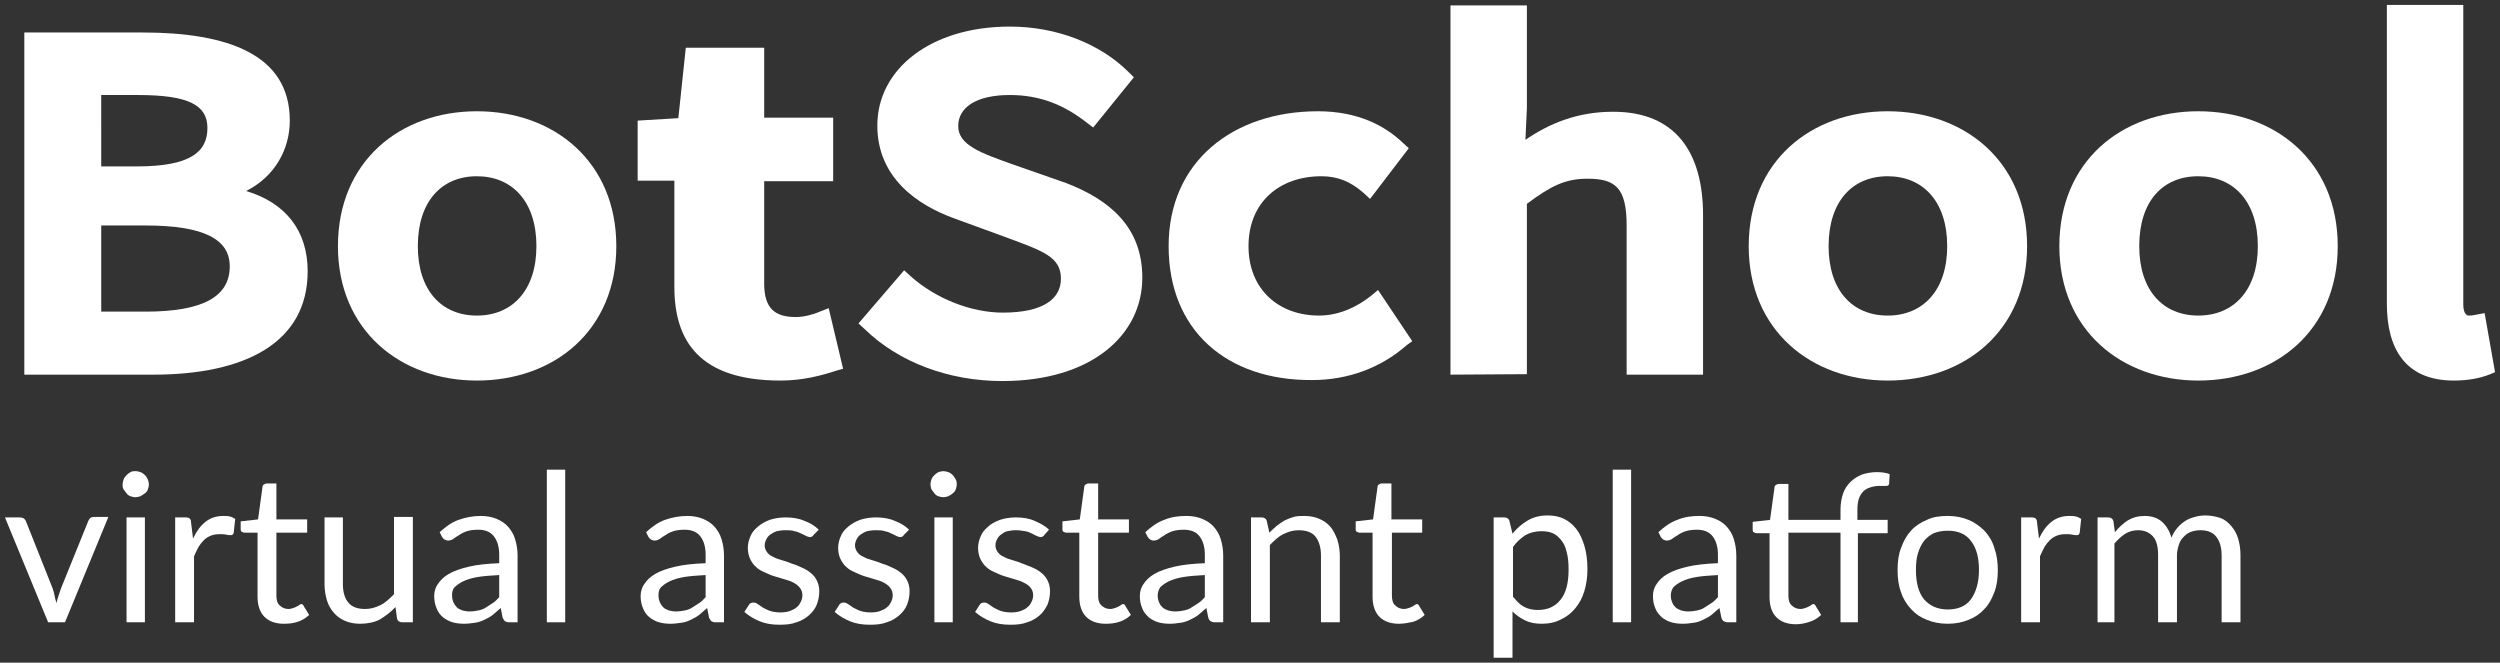 <svg version="1.2" xmlns="http://www.w3.org/2000/svg" xmlns:xlink="http://www.w3.org/1999/xlink" overflow="visible" preserveAspectRatio="none" viewBox="0 0 503.8 134.6" xml:space="preserve" y="0px" x="0px" id="Camada_1_1552993213779" width="166" height="44"><rect x="0" y="0" width="503.8" height="134.6" fill="#333333" stroke="none"/><g transform="translate(1, 1)"><style type="text/css">
	.st0_1552993213779{fill:#FFFFFF;}
</style><g>
	<g>
		<g>
			<path d="M3.9,75.1V5.6h23.8c17.1,0,29.7,4.4,29.7,17.9c0,5.7-2.9,11.3-8.8,14.3c8,2.4,12.4,8.1,12.4,16.3&#10;&#9;&#9;&#9;&#9;c0,14.5-12.6,21-31.1,21H3.9z M19.4,32.8h7.2c10.7,0,14.2-2.9,14.2-7.8c0-4.6-3.7-6.7-14-6.7h-7.4V32.8z M19.4,62.3h8.9&#10;&#9;&#9;&#9;&#9;c11.7,0,17-3.1,17-9.2c0-5.4-5-8.3-17-8.3h-8.9V62.3z" class="st0_1552993213779" vector-effect="non-scaling-stroke"/>
			<path d="M67.1,49c0-17.2,12.5-27.4,28-27.4s28.1,10.2,28.1,27.4c0,17.1-12.5,27.3-28.1,27.3&#10;&#9;&#9;&#9;&#9;C79.7,76.3,67.1,66.1,67.1,49z M83.2,49c0,9,4.8,14.1,11.9,14.1s12-5.1,12-14.1c0-9.1-4.9-14.2-12-14.2S83.2,39.9,83.2,49z" class="st0_1552993213779" vector-effect="non-scaling-stroke"/>
			<path d="M134.9,57.3V35.7h-7.4V23.5l8.2-0.5l1.5-14.3H153v14.2h13.9v12.9H153v20.8c0,5.1,2.2,6.8,6.4,6.8&#10;&#9;&#9;&#9;&#9;c1.5,0,3.5-0.5,4.8-1.1l1.8-0.7l2.9,12.3l-1.4,0.4c-3,1-6.8,2-11.2,2C139.9,76.3,134.9,68.2,134.9,57.3z" class="st0_1552993213779" vector-effect="non-scaling-stroke"/>
			<path d="M172,64.7l9.2-10.8l1.3,1.2c5,4.5,12.1,7.4,18.6,7.4c8.3,0,11.7-2.9,11.7-6.9c0-4.4-3.6-5.6-10.8-8.3&#10;&#9;&#9;&#9;&#9;l-10.6-3.9c-7.7-2.8-15.6-8.4-15.6-18.9c0-11.5,10.8-20.1,26.7-20.1c9.5,0,18.2,3.5,23.9,9.2l1.1,1.1l-8.2,10.2l-1.3-1&#10;&#9;&#9;&#9;&#9;c-4.6-3.6-9.4-5.6-15.5-5.6c-6.9,0-10.4,2.6-10.4,6.3c0,3.9,4.6,5.5,11.3,7.9l10.5,3.7c8.7,3.4,15.3,8.9,15.3,19.2&#10;&#9;&#9;&#9;&#9;c0,11.7-10.3,21-28.2,21c-10.8,0-20.9-3.8-27.8-10.6L172,64.7z" class="st0_1552993213779" vector-effect="non-scaling-stroke"/>
			<path d="M234.5,49c0-17.3,13.1-27.4,30.1-27.4c8,0,13.5,2.9,17.2,6.5l1.1,1l-7.8,10.3l-1.3-1.2&#10;&#9;&#9;&#9;&#9;c-2.6-2.3-5.2-3.4-8.5-3.4c-8.5,0-14.7,5.3-14.7,14.2c0,8.8,6.1,14.1,14.2,14.1c4.2,0,7.9-1.9,10.6-4.1l1.3-1.1l6.9,10.4&#10;&#9;&#9;&#9;&#9;l-1.1,0.8c-5.2,4.6-11.8,7.1-19.1,7.1C246.2,76.3,234.5,66.1,234.5,49z" class="st0_1552993213779" vector-effect="non-scaling-stroke"/>
			<path d="M291.3,75.1v-75h15.4V21l-0.3,6.4c4.8-3.3,10.4-5.7,17.7-5.7c12.6,0,18.1,8.3,18.1,21v32.4h-15.4V44.8&#10;&#9;&#9;&#9;&#9;c0-7.7-2.3-9.5-7.9-9.5c-4.5,0-7.4,1.5-12.2,5.1V75L291.3,75.1L291.3,75.1z" class="st0_1552993213779" vector-effect="non-scaling-stroke"/>
			<path d="M351.4,49c0-17.2,12.5-27.4,28-27.4s28.1,10.2,28.1,27.4c0,17.1-12.5,27.3-28.1,27.3&#10;&#9;&#9;&#9;&#9;C364,76.3,351.4,66.1,351.4,49z M367.5,49c0,9,4.8,14.1,11.9,14.1s12-5.1,12-14.1c0-9.1-4.9-14.2-12-14.2S367.5,39.9,367.5,49z" class="st0_1552993213779" vector-effect="non-scaling-stroke"/>
			<path d="M414,49c0-17.2,12.5-27.4,28-27.4s28.1,10.2,28.1,27.4c0,17.1-12.5,27.3-28.1,27.3&#10;&#9;&#9;&#9;&#9;C426.6,76.3,414,66.1,414,49z M430.1,49c0,9,4.8,14.1,11.9,14.1c7.1,0,12-5.1,12-14.1c0-9.1-4.9-14.2-12-14.2&#10;&#9;&#9;&#9;&#9;C434.8,34.8,430.1,39.9,430.1,49z" class="st0_1552993213779" vector-effect="non-scaling-stroke"/>
			<path d="M480,60.7V0h15.4v60.8c0,2.3,1,2.3,1.1,2.3c0.5,0,0.7,0,1.6-0.2l1.6-0.3l2.1,12l-1.2,0.5&#10;&#9;&#9;&#9;&#9;c-1.8,0.7-4.1,1.2-7.1,1.2C483.7,76.3,480,69.8,480,60.7z" class="st0_1552993213779" vector-effect="non-scaling-stroke"/>
		</g>
	</g>
	<g>
		<g>
			<path d="M20.8,104.1l-8.7,21.3H8.7L0,104.1h3c0.3,0,0.6,0.1,0.8,0.2c0.2,0.2,0.3,0.3,0.4,0.5l5.4,13.7&#10;&#9;&#9;&#9;&#9;c0.2,0.5,0.3,1,0.4,1.5c0.1,0.5,0.2,1,0.4,1.5c0.1-0.5,0.2-1,0.4-1.5s0.3-1,0.5-1.5l5.5-13.7c0.1-0.2,0.2-0.4,0.4-0.6&#10;&#9;&#9;&#9;&#9;c0.2-0.1,0.4-0.2,0.7-0.2h2.9V104.1z" class="st0_1552993213779" vector-effect="non-scaling-stroke"/>
			<path d="M29,97.4c0,0.4-0.1,0.7-0.2,1c-0.1,0.3-0.3,0.6-0.6,0.8s-0.5,0.4-0.9,0.6c-0.3,0.1-0.7,0.2-1,0.2&#10;&#9;&#9;&#9;&#9;c-0.4,0-0.7-0.1-1-0.2c-0.3-0.1-0.6-0.3-0.8-0.6s-0.4-0.5-0.6-0.8s-0.2-0.7-0.2-1s0.1-0.7,0.2-1s0.3-0.6,0.6-0.9s0.5-0.4,0.8-0.6&#10;&#9;&#9;&#9;&#9;s0.7-0.2,1-0.2c0.4,0,0.7,0.1,1,0.2s0.6,0.3,0.9,0.6s0.4,0.5,0.6,0.9C28.9,96.7,29,97,29,97.4z M28.2,104.1v21.3h-3.7v-21.3H28.2&#10;&#9;&#9;&#9;&#9;z" class="st0_1552993213779" vector-effect="non-scaling-stroke"/>
			<path d="M37.9,108.4c0.7-1.5,1.5-2.6,2.5-3.4c1-0.8,2.2-1.2,3.6-1.2c0.4,0,0.9,0,1.3,0.1s0.8,0.3,1.1,0.5l-0.3,2.8&#10;&#9;&#9;&#9;&#9;c-0.1,0.4-0.3,0.5-0.6,0.5c-0.2,0-0.5,0-0.9-0.1s-0.8-0.1-1.3-0.1c-0.7,0-1.3,0.1-1.8,0.3s-1,0.5-1.4,0.9s-0.8,0.9-1.1,1.4&#10;&#9;&#9;&#9;&#9;c-0.3,0.6-0.6,1.2-0.9,1.9v13.4h-3.8v-21.3h2.1c0.4,0,0.7,0.1,0.8,0.2c0.2,0.2,0.3,0.4,0.3,0.8L37.9,108.4z" class="st0_1552993213779" vector-effect="non-scaling-stroke"/>
			<path d="M56.2,125.7c-1.7,0-3-0.5-3.9-1.4s-1.4-2.3-1.4-4.1v-13h-2.6c-0.2,0-0.4-0.1-0.6-0.2&#10;&#9;&#9;&#9;&#9;c-0.2-0.1-0.2-0.3-0.2-0.6v-1.5l3.5-0.4l0.9-6.6c0-0.2,0.1-0.4,0.3-0.5s0.3-0.2,0.6-0.2h1.9v7.3h6.2v2.7h-6.2V120&#10;&#9;&#9;&#9;&#9;c0,0.9,0.2,1.6,0.7,2c0.4,0.4,1,0.7,1.7,0.7c0.4,0,0.7-0.1,1-0.2c0.3-0.1,0.5-0.2,0.7-0.3s0.4-0.2,0.5-0.3s0.3-0.2,0.4-0.2&#10;&#9;&#9;&#9;&#9;c0.2,0,0.4,0.1,0.5,0.4l1.1,1.8c-0.6,0.6-1.4,1.1-2.3,1.4S57.2,125.7,56.2,125.7z" class="st0_1552993213779" vector-effect="non-scaling-stroke"/>
			<path d="M82.2,104.1v21.3H80c-0.5,0-0.9-0.3-1-0.8l-0.3-2.3c-0.9,1-2,1.8-3.1,2.5c-1.1,0.6-2.5,0.9-4,0.9&#10;&#9;&#9;&#9;&#9;c-1.2,0-2.2-0.2-3.1-0.6c-0.9-0.4-1.6-0.9-2.2-1.6c-0.6-0.7-1.1-1.5-1.4-2.5s-0.5-2.1-0.5-3.3v-13.6h3.7v13.6&#10;&#9;&#9;&#9;&#9;c0,1.6,0.4,2.9,1.1,3.7c0.7,0.9,1.9,1.3,3.4,1.3c1.1,0,2.1-0.3,3.1-0.8s1.8-1.3,2.7-2.2V104h3.8V104.1z" class="st0_1552993213779" vector-effect="non-scaling-stroke"/>
			<path d="M87.6,107.1c1.2-1.1,2.4-2,3.8-2.5s2.9-0.8,4.5-0.8c1.2,0,2.2,0.2,3.2,0.6c0.9,0.4,1.7,0.9,2.3,1.6&#10;&#9;&#9;&#9;&#9;c0.6,0.7,1.1,1.5,1.4,2.5s0.5,2.1,0.5,3.3v13.6h-1.7c-0.4,0-0.6-0.1-0.8-0.2c-0.2-0.1-0.3-0.4-0.5-0.7l-0.4-2&#10;&#9;&#9;&#9;&#9;c-0.6,0.5-1.1,1-1.6,1.4s-1.1,0.7-1.7,1s-1.2,0.5-1.9,0.6c-0.7,0.1-1.4,0.2-2.2,0.2c-0.8,0-1.6-0.1-2.3-0.3&#10;&#9;&#9;&#9;&#9;c-0.7-0.2-1.4-0.6-1.9-1s-1-1-1.3-1.8c-0.3-0.7-0.5-1.5-0.5-2.5c0-0.8,0.2-1.7,0.7-2.4c0.5-0.8,1.2-1.5,2.2-2.1s2.4-1.1,4.1-1.5&#10;&#9;&#9;&#9;&#9;s3.7-0.6,6.1-0.7v-1.7c0-1.7-0.4-2.9-1.1-3.8s-1.8-1.3-3.1-1.3c-0.9,0-1.7,0.1-2.3,0.3c-0.6,0.2-1.2,0.5-1.6,0.8&#10;&#9;&#9;&#9;&#9;c-0.5,0.3-0.8,0.5-1.2,0.8c-0.3,0.2-0.7,0.3-1,0.3s-0.5-0.1-0.7-0.2c-0.2-0.1-0.3-0.3-0.5-0.5L87.6,107.1z M99.7,115.8&#10;&#9;&#9;&#9;&#9;c-1.7,0.1-3.2,0.2-4.4,0.4c-1.2,0.2-2.2,0.5-3,0.9s-1.3,0.8-1.7,1.2s-0.5,1-0.5,1.6s0.1,1,0.3,1.5c0.2,0.4,0.4,0.7,0.7,1&#10;&#9;&#9;&#9;&#9;c0.3,0.3,0.7,0.4,1.1,0.6c0.4,0.1,0.9,0.2,1.4,0.2c0.7,0,1.3-0.1,1.8-0.2s1.1-0.3,1.5-0.6c0.5-0.3,0.9-0.6,1.4-0.9&#10;&#9;&#9;&#9;&#9;s0.9-0.8,1.3-1.2v-4.5H99.7z" class="st0_1552993213779" vector-effect="non-scaling-stroke"/>
			<path d="M112.9,94.4v31h-3.7v-31H112.9z" class="st0_1552993213779" vector-effect="non-scaling-stroke"/>
			<path d="M129.2,107.1c1.2-1.1,2.4-2,3.8-2.5s2.9-0.8,4.5-0.8c1.2,0,2.2,0.2,3.2,0.6c0.9,0.4,1.7,0.9,2.3,1.6&#10;&#9;&#9;&#9;&#9;c0.6,0.7,1.1,1.5,1.4,2.5s0.5,2.1,0.5,3.3v13.6h-1.7c-0.4,0-0.6-0.1-0.8-0.2c-0.2-0.1-0.3-0.4-0.5-0.7l-0.4-2&#10;&#9;&#9;&#9;&#9;c-0.6,0.5-1.1,1-1.6,1.4s-1.1,0.7-1.7,1s-1.2,0.5-1.9,0.6c-0.7,0.1-1.4,0.2-2.2,0.2c-0.8,0-1.6-0.1-2.3-0.3&#10;&#9;&#9;&#9;&#9;c-0.7-0.2-1.4-0.6-1.9-1s-1-1-1.3-1.8c-0.3-0.7-0.5-1.5-0.5-2.5c0-0.8,0.2-1.7,0.7-2.4c0.5-0.8,1.2-1.5,2.2-2.1s2.4-1.1,4.1-1.5&#10;&#9;&#9;&#9;&#9;s3.7-0.6,6.1-0.7v-1.7c0-1.7-0.4-2.9-1.1-3.8s-1.8-1.3-3.1-1.3c-0.9,0-1.7,0.1-2.3,0.3c-0.6,0.2-1.2,0.5-1.6,0.8&#10;&#9;&#9;&#9;&#9;c-0.5,0.3-0.8,0.5-1.2,0.8c-0.3,0.2-0.7,0.3-1,0.3s-0.5-0.1-0.7-0.2c-0.2-0.1-0.3-0.3-0.5-0.5L129.2,107.1z M141.3,115.8&#10;&#9;&#9;&#9;&#9;c-1.7,0.1-3.2,0.2-4.4,0.4c-1.2,0.2-2.2,0.5-3,0.9s-1.3,0.8-1.7,1.2s-0.5,1-0.5,1.6s0.1,1,0.3,1.5c0.2,0.4,0.4,0.7,0.7,1&#10;&#9;&#9;&#9;&#9;c0.3,0.3,0.7,0.4,1.1,0.6c0.4,0.1,0.9,0.2,1.4,0.2c0.7,0,1.3-0.1,1.8-0.2s1.1-0.3,1.5-0.6c0.5-0.3,0.9-0.6,1.4-0.9&#10;&#9;&#9;&#9;&#9;s0.9-0.8,1.3-1.2v-4.5H141.3z" class="st0_1552993213779" vector-effect="non-scaling-stroke"/>
			<path d="M163,107.6c-0.2,0.3-0.4,0.5-0.8,0.5c-0.2,0-0.4-0.1-0.7-0.2c-0.3-0.2-0.6-0.3-1-0.5s-0.8-0.4-1.4-0.5&#10;&#9;&#9;&#9;&#9;c-0.5-0.2-1.2-0.2-1.9-0.2c-0.6,0-1.2,0.1-1.7,0.2c-0.5,0.2-0.9,0.4-1.3,0.7s-0.6,0.6-0.8,1c-0.2,0.4-0.3,0.8-0.3,1.2&#10;&#9;&#9;&#9;&#9;c0,0.5,0.2,1,0.5,1.4s0.7,0.7,1.2,0.9c0.5,0.3,1.1,0.5,1.8,0.7s1.3,0.4,2,0.7c0.7,0.2,1.4,0.5,2,0.8c0.7,0.3,1.2,0.6,1.8,1.1&#10;&#9;&#9;&#9;&#9;c0.5,0.4,0.9,0.9,1.2,1.5s0.5,1.3,0.5,2.2c0,1-0.2,1.9-0.5,2.7s-0.9,1.6-1.6,2.2c-0.7,0.6-1.5,1.1-2.5,1.4&#10;&#9;&#9;&#9;&#9;c-1,0.4-2.1,0.5-3.4,0.5c-1.5,0-2.8-0.2-4-0.7s-2.2-1.1-3.1-1.9l0.9-1.4c0.1-0.2,0.2-0.3,0.4-0.4c0.2-0.1,0.3-0.1,0.6-0.1&#10;&#9;&#9;&#9;&#9;c0.3,0,0.5,0.1,0.8,0.3s0.6,0.4,1,0.7c0.4,0.2,0.9,0.5,1.5,0.7s1.3,0.3,2.1,0.3c0.7,0,1.4-0.1,1.9-0.3s1-0.4,1.4-0.8&#10;&#9;&#9;&#9;&#9;c0.4-0.3,0.6-0.7,0.8-1.1c0.2-0.4,0.3-0.9,0.3-1.3c0-0.6-0.2-1.1-0.5-1.5s-0.7-0.7-1.2-1s-1.1-0.5-1.8-0.7&#10;&#9;&#9;&#9;&#9;c-0.7-0.2-1.3-0.4-2-0.6c-0.7-0.2-1.4-0.5-2-0.8c-0.7-0.3-1.3-0.6-1.8-1.1c-0.5-0.4-0.9-1-1.2-1.6c-0.3-0.6-0.5-1.4-0.5-2.3&#10;&#9;&#9;&#9;&#9;c0-0.8,0.2-1.6,0.5-2.3c0.3-0.8,0.8-1.4,1.5-2s1.4-1,2.4-1.4c0.9-0.3,2-0.5,3.2-0.5c1.4,0,2.7,0.2,3.8,0.7c1.1,0.4,2.1,1,2.9,1.8&#10;&#9;&#9;&#9;&#9;L163,107.6z" class="st0_1552993213779" vector-effect="non-scaling-stroke"/>
			<path d="M181.2,107.6c-0.2,0.3-0.4,0.5-0.8,0.5c-0.2,0-0.4-0.1-0.7-0.2c-0.3-0.2-0.6-0.3-1-0.5s-0.8-0.4-1.4-0.5&#10;&#9;&#9;&#9;&#9;c-0.5-0.2-1.2-0.2-1.9-0.2c-0.6,0-1.2,0.1-1.7,0.2c-0.5,0.2-0.9,0.4-1.3,0.7s-0.6,0.6-0.8,1c-0.2,0.4-0.3,0.8-0.3,1.2&#10;&#9;&#9;&#9;&#9;c0,0.5,0.2,1,0.5,1.4s0.7,0.7,1.2,0.9c0.5,0.3,1.1,0.5,1.8,0.7s1.3,0.4,2,0.7c0.7,0.2,1.4,0.5,2,0.8c0.7,0.3,1.2,0.6,1.8,1.1&#10;&#9;&#9;&#9;&#9;c0.5,0.4,0.9,0.9,1.2,1.5s0.5,1.3,0.5,2.2c0,1-0.2,1.9-0.5,2.7s-0.9,1.6-1.6,2.2c-0.7,0.6-1.5,1.1-2.5,1.4&#10;&#9;&#9;&#9;&#9;c-1,0.4-2.1,0.5-3.4,0.5c-1.5,0-2.8-0.2-4-0.7s-2.2-1.1-3.1-1.9l0.9-1.4c0.1-0.2,0.2-0.3,0.4-0.4c0.2-0.1,0.3-0.1,0.6-0.1&#10;&#9;&#9;&#9;&#9;c0.3,0,0.5,0.1,0.8,0.3s0.6,0.4,1,0.7c0.4,0.2,0.9,0.5,1.5,0.7s1.3,0.3,2.1,0.3c0.7,0,1.4-0.1,1.9-0.3s1-0.4,1.4-0.8&#10;&#9;&#9;&#9;&#9;c0.4-0.3,0.6-0.7,0.8-1.1c0.2-0.4,0.3-0.9,0.3-1.3c0-0.6-0.2-1.1-0.5-1.5s-0.7-0.7-1.2-1s-1.1-0.5-1.8-0.7&#10;&#9;&#9;&#9;&#9;c-0.7-0.2-1.3-0.4-2-0.6c-0.7-0.2-1.4-0.5-2-0.8c-0.7-0.3-1.3-0.6-1.8-1.1c-0.5-0.4-0.9-1-1.2-1.6c-0.3-0.6-0.5-1.4-0.5-2.3&#10;&#9;&#9;&#9;&#9;c0-0.8,0.2-1.6,0.5-2.3c0.3-0.8,0.8-1.4,1.5-2s1.4-1,2.4-1.4c0.9-0.3,2-0.5,3.2-0.5c1.4,0,2.7,0.2,3.8,0.7c1.1,0.4,2.1,1,2.9,1.8&#10;&#9;&#9;&#9;&#9;L181.2,107.6z" class="st0_1552993213779" vector-effect="non-scaling-stroke"/>
			<path d="M191.8,97.4c0,0.4-0.1,0.7-0.2,1s-0.3,0.6-0.6,0.8c-0.2,0.2-0.5,0.4-0.9,0.6c-0.3,0.1-0.7,0.2-1,0.2&#10;&#9;&#9;&#9;&#9;s-0.7-0.1-1-0.2c-0.3-0.1-0.6-0.3-0.8-0.6s-0.4-0.5-0.6-0.8c-0.1-0.3-0.2-0.7-0.2-1s0.1-0.7,0.2-1s0.3-0.6,0.6-0.9&#10;&#9;&#9;&#9;&#9;s0.5-0.4,0.8-0.6c0.3-0.1,0.7-0.2,1-0.2s0.7,0.1,1,0.2c0.3,0.1,0.6,0.3,0.9,0.6c0.2,0.2,0.4,0.5,0.6,0.9S191.8,97,191.8,97.4z&#10;&#9;&#9;&#9;&#9; M191,104.1v21.3h-3.7v-21.3H191z" class="st0_1552993213779" vector-effect="non-scaling-stroke"/>
			<path d="M209.5,107.6c-0.2,0.3-0.4,0.5-0.8,0.5c-0.2,0-0.4-0.1-0.7-0.2s-0.6-0.3-1-0.5s-0.8-0.4-1.4-0.5&#10;&#9;&#9;&#9;&#9;s-1.2-0.2-1.9-0.2c-0.6,0-1.2,0.1-1.7,0.2s-0.9,0.4-1.3,0.7s-0.6,0.6-0.8,1c-0.2,0.4-0.3,0.8-0.3,1.2c0,0.5,0.2,1,0.5,1.4&#10;&#9;&#9;&#9;&#9;s0.7,0.7,1.2,0.9c0.5,0.3,1.1,0.5,1.8,0.7c0.7,0.2,1.3,0.4,2,0.7s1.4,0.5,2,0.8c0.7,0.3,1.2,0.6,1.8,1.1c0.5,0.4,0.9,0.9,1.2,1.5&#10;&#9;&#9;&#9;&#9;c0.3,0.6,0.5,1.3,0.5,2.2c0,1-0.2,1.9-0.5,2.7c-0.4,0.8-0.9,1.6-1.6,2.2c-0.7,0.6-1.5,1.1-2.5,1.4c-1,0.4-2.1,0.5-3.4,0.5&#10;&#9;&#9;&#9;&#9;c-1.5,0-2.8-0.2-4-0.7s-2.2-1.1-3.1-1.9l0.9-1.4c0.1-0.2,0.2-0.3,0.4-0.4c0.2-0.1,0.3-0.1,0.6-0.1c0.3,0,0.5,0.1,0.8,0.3&#10;&#9;&#9;&#9;&#9;s0.6,0.4,1,0.7c0.4,0.2,0.9,0.5,1.5,0.7s1.3,0.3,2.1,0.3c0.7,0,1.4-0.1,1.9-0.3s1-0.4,1.4-0.8c0.4-0.3,0.6-0.7,0.8-1.1&#10;&#9;&#9;&#9;&#9;c0.2-0.4,0.3-0.9,0.3-1.3c0-0.6-0.2-1.1-0.5-1.5s-0.7-0.7-1.3-1c-0.5-0.3-1.1-0.5-1.8-0.7s-1.3-0.4-2-0.6c-0.7-0.2-1.4-0.5-2-0.8&#10;&#9;&#9;&#9;&#9;c-0.7-0.3-1.3-0.6-1.8-1.1c-0.5-0.4-0.9-1-1.2-1.6c-0.3-0.6-0.5-1.4-0.5-2.3c0-0.8,0.2-1.6,0.5-2.3c0.3-0.8,0.8-1.4,1.5-2&#10;&#9;&#9;&#9;&#9;c0.6-0.6,1.4-1,2.4-1.4c0.9-0.3,2-0.5,3.2-0.5c1.4,0,2.7,0.2,3.8,0.7s2.1,1,2.9,1.8L209.5,107.6z" class="st0_1552993213779" vector-effect="non-scaling-stroke"/>
			<path d="M221.8,125.7c-1.7,0-3-0.5-3.9-1.4s-1.4-2.3-1.4-4.1v-13h-2.6c-0.2,0-0.4-0.1-0.6-0.2&#10;&#9;&#9;&#9;&#9;c-0.2-0.1-0.2-0.3-0.2-0.6v-1.5l3.5-0.4l0.9-6.6c0-0.2,0.1-0.4,0.3-0.5s0.3-0.2,0.6-0.2h1.9v7.3h6.2v2.7h-6.2V120&#10;&#9;&#9;&#9;&#9;c0,0.9,0.2,1.6,0.7,2c0.4,0.4,1,0.7,1.7,0.7c0.4,0,0.7-0.1,1-0.2s0.5-0.2,0.7-0.3s0.4-0.2,0.5-0.3s0.3-0.2,0.4-0.2&#10;&#9;&#9;&#9;&#9;c0.2,0,0.4,0.1,0.5,0.4l1.1,1.8c-0.6,0.6-1.4,1.1-2.3,1.4S222.8,125.7,221.8,125.7z" class="st0_1552993213779" vector-effect="non-scaling-stroke"/>
			<path d="M229.8,107.1c1.2-1.1,2.4-2,3.8-2.5c1.4-0.6,2.9-0.8,4.5-0.8c1.2,0,2.2,0.2,3.2,0.6c0.9,0.4,1.7,0.9,2.3,1.6&#10;&#9;&#9;&#9;&#9;c0.6,0.7,1.1,1.5,1.4,2.5s0.5,2.1,0.5,3.3v13.6h-1.7c-0.4,0-0.6-0.1-0.8-0.2c-0.2-0.1-0.4-0.4-0.5-0.7l-0.4-2&#10;&#9;&#9;&#9;&#9;c-0.6,0.5-1.1,1-1.6,1.4s-1.1,0.7-1.7,1s-1.2,0.5-1.9,0.6c-0.7,0.1-1.4,0.2-2.2,0.2c-0.8,0-1.6-0.1-2.3-0.3&#10;&#9;&#9;&#9;&#9;c-0.7-0.2-1.4-0.6-1.9-1c-0.5-0.5-1-1-1.3-1.8c-0.3-0.7-0.5-1.5-0.5-2.5c0-0.8,0.2-1.7,0.7-2.4c0.5-0.8,1.2-1.5,2.2-2.1&#10;&#9;&#9;&#9;&#9;s2.4-1.1,4.1-1.5s3.7-0.6,6.1-0.7v-1.7c0-1.7-0.4-2.9-1.1-3.8s-1.8-1.3-3.1-1.3c-0.9,0-1.7,0.1-2.3,0.3s-1.2,0.5-1.6,0.8&#10;&#9;&#9;&#9;&#9;c-0.5,0.3-0.8,0.5-1.2,0.8c-0.3,0.2-0.7,0.3-1,0.3s-0.5-0.1-0.7-0.2c-0.2-0.1-0.3-0.3-0.5-0.5L229.8,107.1z M241.9,115.8&#10;&#9;&#9;&#9;&#9;c-1.7,0.1-3.2,0.2-4.4,0.4c-1.2,0.2-2.2,0.5-3,0.9s-1.3,0.8-1.7,1.2c-0.3,0.5-0.5,1-0.5,1.6s0.1,1,0.3,1.5s0.4,0.7,0.7,1&#10;&#9;&#9;&#9;&#9;c0.3,0.3,0.7,0.4,1.1,0.6c0.4,0.1,0.9,0.2,1.4,0.2c0.7,0,1.3-0.1,1.8-0.2c0.5-0.1,1.1-0.3,1.5-0.6c0.5-0.3,0.9-0.6,1.4-0.9&#10;&#9;&#9;&#9;&#9;s0.9-0.8,1.3-1.2v-4.5H241.9z" class="st0_1552993213779" vector-effect="non-scaling-stroke"/>
			<path d="M254.8,107.2c0.5-0.5,1-1,1.5-1.4c0.5-0.4,1.1-0.8,1.6-1.1c0.6-0.3,1.2-0.5,1.8-0.7c0.7-0.2,1.4-0.2,2.1-0.2&#10;&#9;&#9;&#9;&#9;c1.2,0,2.2,0.2,3.1,0.6c0.9,0.4,1.6,0.9,2.2,1.6c0.6,0.7,1,1.6,1.4,2.6c0.3,1,0.5,2.1,0.5,3.3v13.5h-3.8v-13.6&#10;&#9;&#9;&#9;&#9;c0-1.6-0.4-2.9-1.1-3.8c-0.7-0.9-1.9-1.3-3.4-1.3c-1.1,0-2.1,0.3-3.1,0.8s-1.8,1.3-2.7,2.2v15.7h-3.8v-21.3h2.2&#10;&#9;&#9;&#9;&#9;c0.5,0,0.9,0.3,1,0.8L254.8,107.2z" class="st0_1552993213779" vector-effect="non-scaling-stroke"/>
			<path d="M280.9,125.7c-1.7,0-3-0.5-3.9-1.4c-0.9-0.9-1.4-2.3-1.4-4.1v-13H273c-0.2,0-0.4-0.1-0.6-0.2&#10;&#9;&#9;&#9;&#9;c-0.2-0.1-0.2-0.3-0.2-0.6v-1.5l3.5-0.4l0.9-6.6c0-0.2,0.1-0.4,0.3-0.5c0.1-0.1,0.3-0.2,0.6-0.2h1.9v7.3h6.2v2.7h-6.1V120&#10;&#9;&#9;&#9;&#9;c0,0.9,0.2,1.6,0.7,2c0.4,0.4,1,0.7,1.7,0.7c0.4,0,0.7-0.1,1-0.2s0.5-0.2,0.7-0.3s0.4-0.2,0.5-0.3c0.1-0.1,0.3-0.2,0.4-0.2&#10;&#9;&#9;&#9;&#9;c0.2,0,0.4,0.1,0.5,0.4l1.1,1.8c-0.6,0.6-1.4,1.1-2.3,1.4C282.9,125.5,281.9,125.7,280.9,125.7z" class="st0_1552993213779" vector-effect="non-scaling-stroke"/>
			<path d="M303.8,107.4c0.9-1.1,1.9-2,3.1-2.7c1.2-0.7,2.5-1,4-1c1.2,0,2.3,0.2,3.3,0.7s1.8,1.2,2.5,2.1&#10;&#9;&#9;&#9;&#9;c0.7,0.9,1.2,2.1,1.6,3.4c0.4,1.4,0.6,2.9,0.6,4.7c0,1.6-0.2,3-0.6,4.4c-0.4,1.4-1,2.5-1.8,3.5s-1.8,1.8-2.9,2.3&#10;&#9;&#9;&#9;&#9;c-1.1,0.6-2.4,0.9-3.9,0.9c-1.3,0-2.4-0.2-3.4-0.7s-1.8-1.1-2.5-1.8v9.4H300v-28.5h2.2c0.5,0,0.9,0.3,1,0.8L303.8,107.4z&#10;&#9;&#9;&#9;&#9; M304,120.3c0.7,0.9,1.4,1.6,2.2,2s1.7,0.6,2.7,0.6c2,0,3.5-0.7,4.6-2.1c1.1-1.4,1.6-3.4,1.6-6.1c0-1.4-0.1-2.6-0.4-3.6&#10;&#9;&#9;&#9;&#9;c-0.2-1-0.6-1.8-1.1-2.4c-0.5-0.6-1-1.1-1.7-1.4c-0.7-0.3-1.4-0.4-2.3-0.4c-1.2,0-2.3,0.3-3.2,0.8c-0.9,0.6-1.8,1.4-2.5,2.4v10.2&#10;&#9;&#9;&#9;&#9;H304z" class="st0_1552993213779" vector-effect="non-scaling-stroke"/>
			<path d="M327.7,94.4v31H324v-31H327.7z" class="st0_1552993213779" vector-effect="non-scaling-stroke"/>
			<path d="M333.2,107.1c1.2-1.1,2.4-2,3.8-2.5c1.4-0.6,2.9-0.8,4.5-0.8c1.2,0,2.2,0.2,3.2,0.6c0.9,0.4,1.7,0.9,2.3,1.6&#10;&#9;&#9;&#9;&#9;c0.6,0.7,1.1,1.5,1.4,2.5c0.3,1,0.5,2.1,0.5,3.3v13.6h-1.7c-0.4,0-0.6-0.1-0.8-0.2c-0.2-0.1-0.4-0.4-0.5-0.7l-0.4-2&#10;&#9;&#9;&#9;&#9;c-0.6,0.5-1.1,1-1.6,1.4s-1.1,0.7-1.7,1s-1.2,0.5-1.9,0.6s-1.4,0.2-2.2,0.2s-1.6-0.1-2.3-0.3s-1.4-0.6-1.9-1&#10;&#9;&#9;&#9;&#9;c-0.5-0.5-1-1-1.3-1.8c-0.3-0.7-0.5-1.5-0.5-2.5c0-0.8,0.2-1.7,0.7-2.4c0.5-0.8,1.2-1.5,2.2-2.1s2.4-1.1,4.1-1.5&#10;&#9;&#9;&#9;&#9;c1.7-0.4,3.7-0.6,6.1-0.7v-1.7c0-1.7-0.4-2.9-1.1-3.8s-1.8-1.3-3.1-1.3c-0.9,0-1.7,0.1-2.3,0.3s-1.2,0.5-1.6,0.8&#10;&#9;&#9;&#9;&#9;c-0.5,0.3-0.8,0.5-1.2,0.8c-0.3,0.2-0.7,0.3-1,0.3s-0.5-0.1-0.7-0.2c-0.2-0.1-0.3-0.3-0.5-0.5L333.2,107.1z M345.3,115.8&#10;&#9;&#9;&#9;&#9;c-1.7,0.1-3.2,0.2-4.4,0.4s-2.2,0.5-3,0.9s-1.3,0.8-1.7,1.2c-0.3,0.5-0.5,1-0.5,1.6s0.1,1,0.3,1.5s0.4,0.7,0.7,1s0.7,0.4,1.1,0.6&#10;&#9;&#9;&#9;&#9;c0.4,0.1,0.9,0.2,1.4,0.2c0.7,0,1.3-0.1,1.8-0.2c0.5-0.1,1.1-0.3,1.5-0.6c0.5-0.3,0.9-0.6,1.4-0.9s0.9-0.8,1.3-1.2v-4.5H345.3z" class="st0_1552993213779" vector-effect="non-scaling-stroke"/>
			<path d="M369.9,125.4v-18.2h-10.5V120c0,0.9,0.2,1.6,0.7,2c0.4,0.4,1,0.7,1.7,0.7c0.4,0,0.7-0.1,1-0.2&#10;&#9;&#9;&#9;&#9;s0.5-0.2,0.7-0.3s0.4-0.2,0.5-0.3s0.3-0.2,0.4-0.2c0.2,0,0.4,0.1,0.5,0.4l1.1,1.8c-0.6,0.6-1.4,1.1-2.3,1.4s-1.8,0.5-2.8,0.5&#10;&#9;&#9;&#9;&#9;c-1.7,0-3-0.5-3.9-1.4s-1.4-2.3-1.4-4.1v-13H353c-0.2,0-0.4-0.1-0.6-0.2c-0.2-0.1-0.2-0.3-0.2-0.6V105l3.5-0.4l0.9-6.6&#10;&#9;&#9;&#9;&#9;c0-0.2,0.1-0.4,0.3-0.5s0.3-0.2,0.6-0.2h1.9v7.3h10.5v-2.1c0-1.2,0.2-2.3,0.5-3.2s0.8-1.7,1.5-2.4s1.4-1.1,2.3-1.5&#10;&#9;&#9;&#9;&#9;c0.9-0.3,1.9-0.5,3-0.5c0.9,0,1.8,0.1,2.6,0.4l-0.1,1.9c0,0.3-0.2,0.5-0.6,0.5c-0.3,0-0.8,0-1.4,0c-0.6,0-1.2,0.1-1.8,0.3&#10;&#9;&#9;&#9;&#9;s-1,0.4-1.4,0.8c-0.4,0.4-0.7,0.9-0.9,1.5s-0.3,1.4-0.3,2.3v2h6.1v2.7h-6v18.1H369.9z" class="st0_1552993213779" vector-effect="non-scaling-stroke"/>
			<path d="M391.5,103.8c1.6,0,3,0.3,4.2,0.8s2.3,1.3,3.2,2.2c0.9,1,1.6,2.1,2,3.5c0.5,1.4,0.7,2.9,0.7,4.5&#10;&#9;&#9;&#9;&#9;c0,1.7-0.2,3.2-0.7,4.5s-1.1,2.5-2,3.4c-0.9,1-1.9,1.7-3.2,2.2c-1.2,0.5-2.6,0.8-4.2,0.8c-1.6,0-3-0.3-4.2-0.8&#10;&#9;&#9;&#9;&#9;c-1.3-0.5-2.3-1.2-3.2-2.2s-1.6-2.1-2-3.4c-0.5-1.3-0.7-2.9-0.7-4.5c0-1.7,0.2-3.2,0.7-4.5c0.5-1.4,1.1-2.5,2-3.5s2-1.7,3.2-2.2&#10;&#9;&#9;&#9;&#9;C388.5,104,389.9,103.8,391.5,103.8z M391.5,122.8c2.1,0,3.7-0.7,4.7-2.1s1.6-3.4,1.6-5.9s-0.5-4.5-1.6-5.9&#10;&#9;&#9;&#9;&#9;c-1-1.4-2.6-2.1-4.7-2.1c-1.1,0-2,0.2-2.8,0.5c-0.8,0.4-1.4,0.9-2,1.6c-0.5,0.7-0.9,1.5-1.2,2.5s-0.4,2.1-0.4,3.4&#10;&#9;&#9;&#9;&#9;c0,2.5,0.5,4.5,1.6,5.9C387.8,122,389.4,122.8,391.5,122.8z" class="st0_1552993213779" vector-effect="non-scaling-stroke"/>
			<path d="M409.9,108.4c0.7-1.5,1.5-2.6,2.5-3.4s2.2-1.2,3.6-1.2c0.4,0,0.9,0,1.3,0.1c0.4,0.1,0.8,0.3,1.1,0.5&#10;&#9;&#9;&#9;&#9;l-0.3,2.8c-0.1,0.4-0.3,0.5-0.6,0.5c-0.2,0-0.5,0-0.9-0.1s-0.8-0.1-1.3-0.1c-0.7,0-1.3,0.1-1.8,0.3s-1,0.5-1.4,0.9&#10;&#9;&#9;&#9;&#9;s-0.8,0.9-1.1,1.4c-0.3,0.6-0.6,1.2-0.9,1.9v13.4h-3.8v-21.3h2.1c0.4,0,0.7,0.1,0.8,0.2c0.2,0.2,0.3,0.4,0.3,0.8L409.9,108.4z" class="st0_1552993213779" vector-effect="non-scaling-stroke"/>
			<path d="M421.7,125.4v-21.3h2.2c0.5,0,0.9,0.3,1,0.8l0.3,2.2c0.8-1,1.7-1.8,2.6-2.4c1-0.6,2.1-0.9,3.4-0.9&#10;&#9;&#9;&#9;&#9;c1.4,0,2.6,0.4,3.5,1.2s1.5,1.9,1.9,3.2c0.3-0.8,0.7-1.4,1.2-2s1-1,1.6-1.4s1.2-0.6,1.9-0.8s1.4-0.3,2.1-0.3c1.1,0,2.1,0.2,3,0.5&#10;&#9;&#9;&#9;&#9;s1.6,0.9,2.2,1.6s1.1,1.5,1.4,2.5c0.3,1,0.5,2.1,0.5,3.4v13.7h-3.8v-13.6c0-1.7-0.4-2.9-1.1-3.8c-0.7-0.9-1.8-1.3-3.2-1.3&#10;&#9;&#9;&#9;&#9;c-0.6,0-1.2,0.1-1.8,0.3s-1,0.5-1.5,1c-0.4,0.4-0.8,0.9-1,1.6c-0.2,0.6-0.4,1.4-0.4,2.2v13.6h-3.8v-13.6c0-1.7-0.3-3-1-3.8&#10;&#9;&#9;&#9;&#9;s-1.7-1.3-3-1.3c-0.9,0-1.8,0.2-2.6,0.7s-1.5,1.2-2.2,2v16H421.7z" class="st0_1552993213779" vector-effect="non-scaling-stroke"/>
		</g>
	</g>
</g></g></svg>
